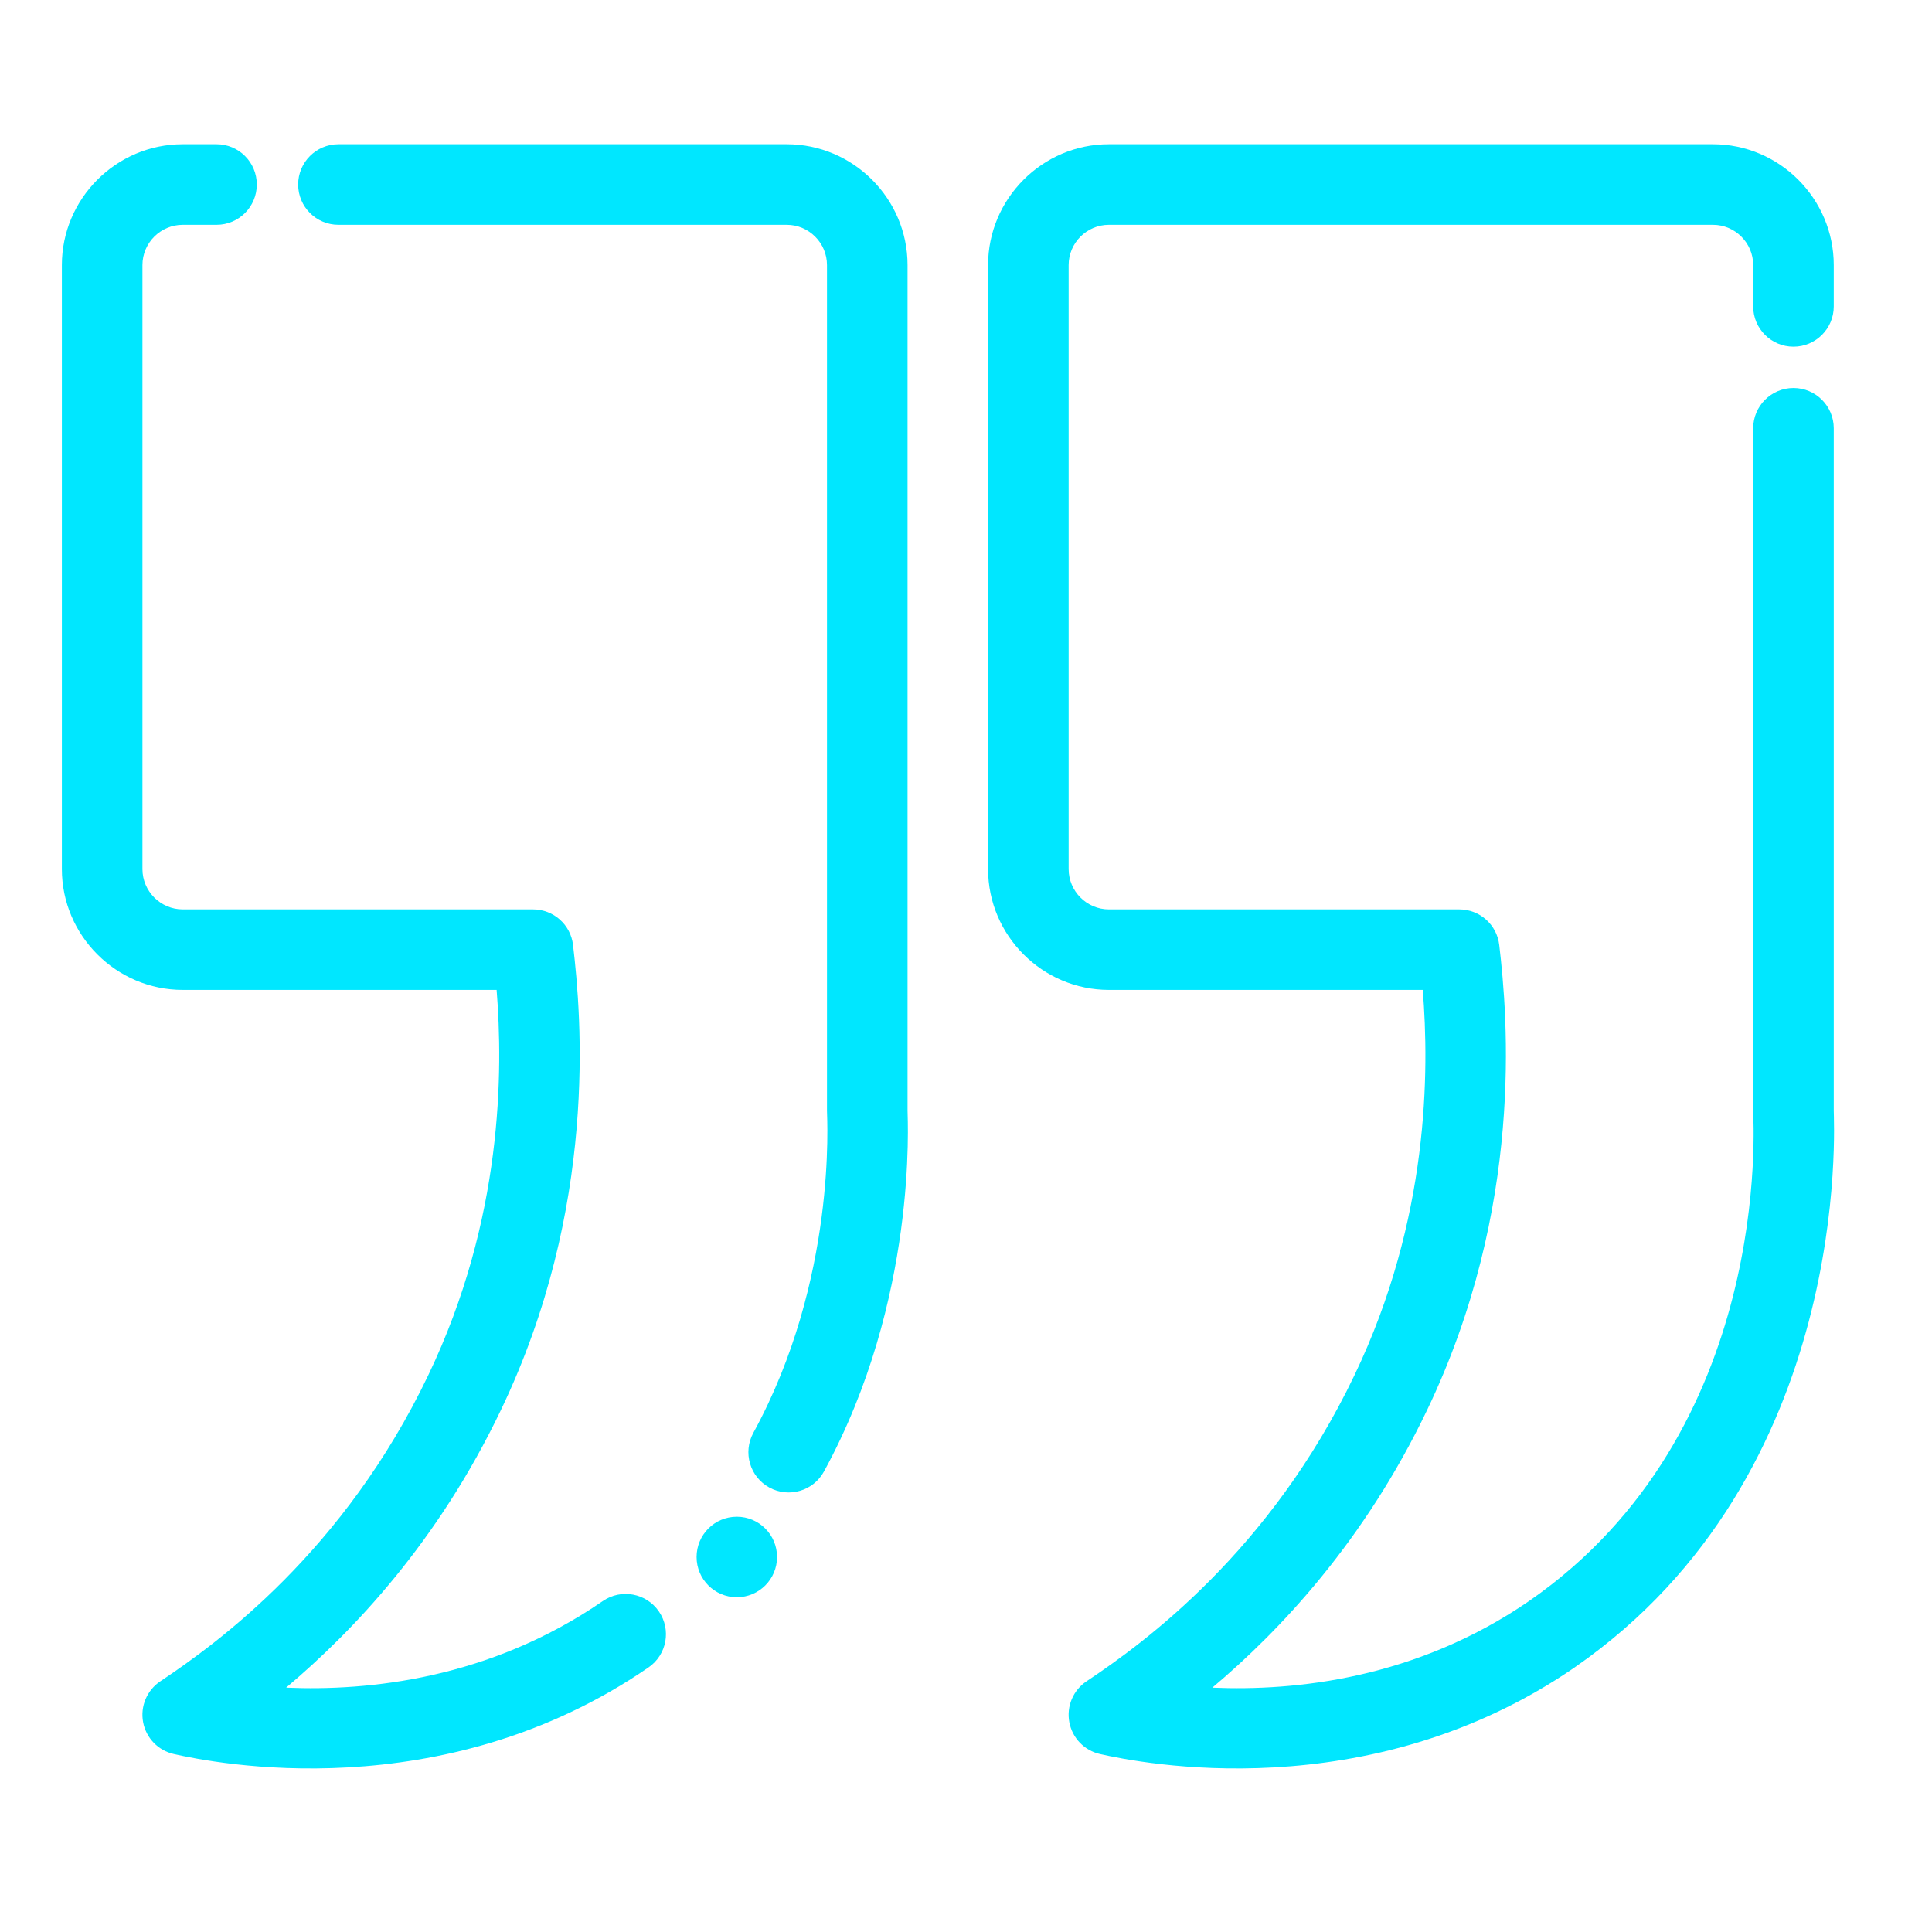 <svg width="40" height="40" viewBox="0 0 40 40" fill="none" xmlns="http://www.w3.org/2000/svg">
<path fill-rule="evenodd" clip-rule="evenodd" d="M4.484 2.986C4.944 2.986 5.317 3.36 5.317 3.82C5.317 4.28 4.944 4.654 4.484 4.654H3.783C3.324 4.654 2.949 5.029 2.949 5.488V17.994C2.949 18.452 3.324 18.828 3.783 18.828H11.036C11.459 18.828 11.815 19.144 11.864 19.564C12.039 21.052 12.384 24.991 10.371 29.193C9.068 31.918 7.323 33.762 5.924 34.941C7.625 35.014 10.132 34.764 12.481 33.148C12.86 32.887 13.38 32.983 13.641 33.362C13.902 33.742 13.806 34.261 13.427 34.522C9.139 37.47 4.405 36.496 3.602 36.316C3.276 36.244 3.024 35.984 2.963 35.656C2.901 35.328 3.042 34.994 3.32 34.809C4.508 34.017 7.124 32.117 8.867 28.472C10.419 25.233 10.415 22.165 10.282 20.495H3.783C2.407 20.495 1.281 19.369 1.281 17.994V5.488C1.281 4.112 2.407 2.986 3.783 2.986H4.484ZM17.06 30.465C16.84 30.869 16.333 31.018 15.929 30.798C15.525 30.577 15.376 30.07 15.597 29.666C17.332 26.49 17.122 23.165 17.122 22.996V5.488C17.122 5.029 16.747 4.654 16.289 4.654H7.007C6.546 4.654 6.173 4.28 6.173 3.82C6.173 3.36 6.546 2.986 7.007 2.986H16.289C17.664 2.986 18.79 4.112 18.79 5.488V22.996C18.79 23.185 19.004 26.906 17.06 30.465Z" fill="#00e7ff"/>
<path d="M15.255 33.069C15.715 33.069 16.088 32.696 16.088 32.236C16.088 31.775 15.715 31.402 15.255 31.402C14.795 31.402 14.422 31.775 14.422 32.236C14.422 32.696 14.795 33.069 15.255 33.069Z" fill="#00e7ff"/>
<path fill-rule="evenodd" clip-rule="evenodd" d="M37.966 6.344C37.966 6.804 37.592 7.178 37.132 7.178C36.672 7.178 36.298 6.804 36.298 6.344V5.488C36.298 5.029 35.923 4.654 35.465 4.654H22.958C22.5 4.654 22.125 5.029 22.125 5.488V17.994C22.125 18.452 22.5 18.828 22.958 18.828H30.212C30.635 18.828 30.991 19.144 31.04 19.564C31.215 21.052 31.56 24.991 29.547 29.193C28.243 31.918 26.499 33.762 25.1 34.941C26.801 35.014 29.306 34.764 31.656 33.149C36.724 29.64 36.298 23.231 36.298 22.996V8.867C36.298 8.407 36.672 8.033 37.132 8.033C37.592 8.033 37.966 8.407 37.966 8.867V22.996C37.966 23.262 38.374 30.526 32.604 34.52L32.602 34.522C28.314 37.47 23.581 36.496 22.777 36.316C22.451 36.244 22.2 35.984 22.139 35.656C22.077 35.328 22.218 34.994 22.496 34.809C23.684 34.017 26.3 32.117 28.043 28.472C29.595 25.233 29.591 22.165 29.457 20.495H22.958C21.583 20.495 20.457 19.369 20.457 17.994V5.488C20.457 4.112 21.583 2.986 22.958 2.986H35.465C36.84 2.986 37.966 4.112 37.966 5.488V6.344Z" fill="#00e7ff"/>
</svg>
